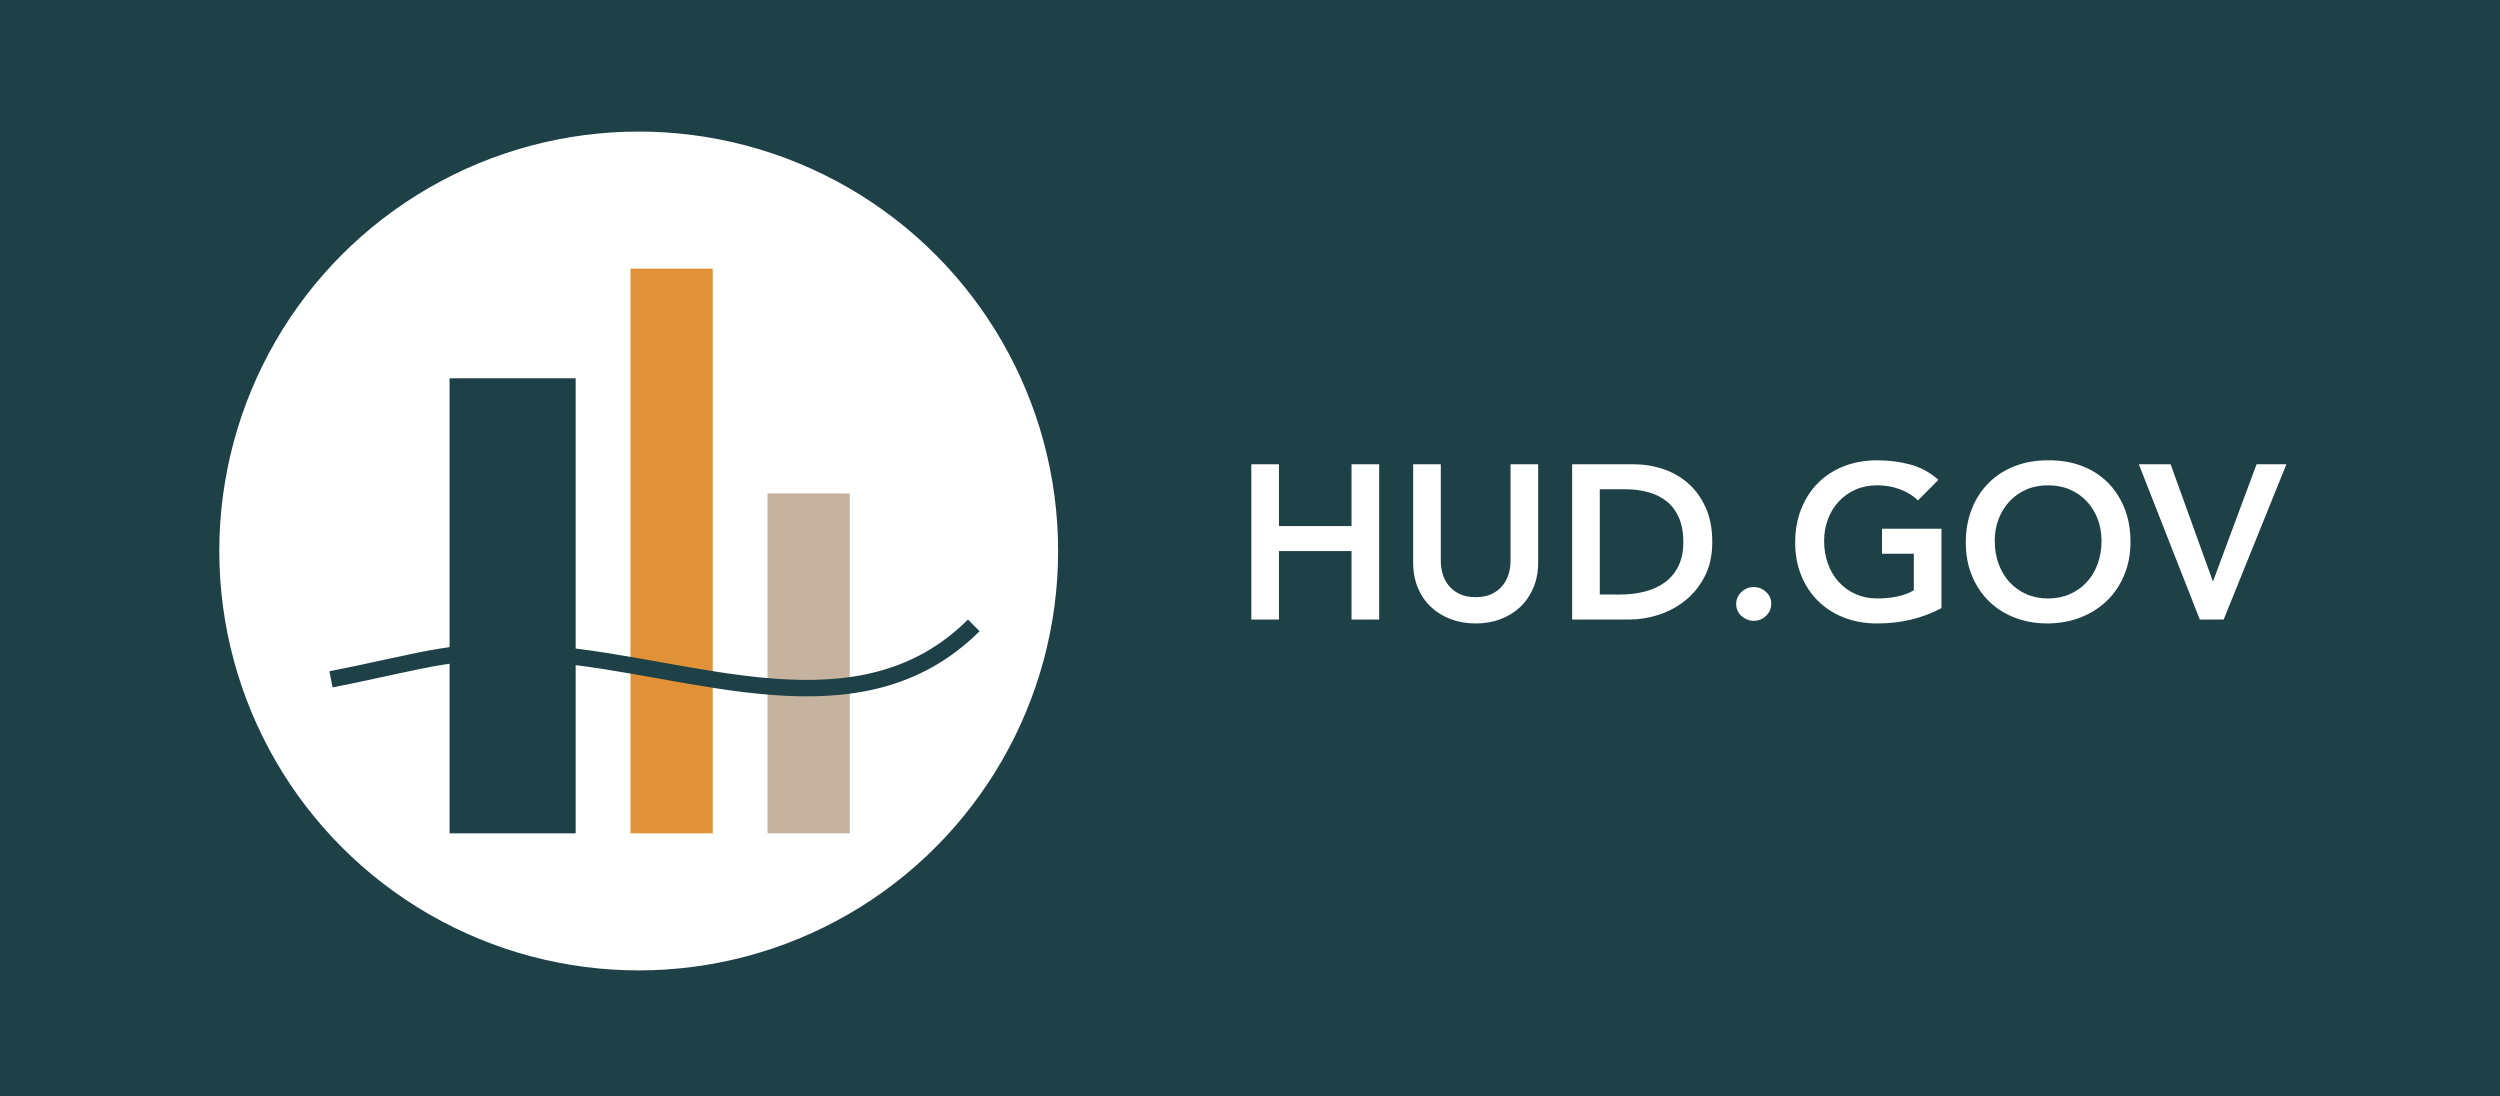 <?xml version="1.0" encoding="UTF-8"?>
<svg width="456px" height="200px" viewBox="0 0 456 200" version="1.1" xmlns="http://www.w3.org/2000/svg" xmlns:xlink="http://www.w3.org/1999/xlink">
    <!-- Generator: Sketch 54 (76480) - https://sketchapp.com -->
    <title>Group</title>
    <desc>Created with Sketch.</desc>
    <g id="Page-1" stroke="none" stroke-width="1" fill="none" fill-rule="evenodd">
        <g id="Desktop-HD-(2)-Copy" transform="translate(-600, -720)">
            <g id="Group" transform="translate(600, 720)">
                <rect id="Rectangle-2" fill="#1E4047" x="0" y="0" width="456" height="200"></rect>
                <g id="Group-2-Copy-5" transform="translate(40, 24)">
                    <circle id="Oval-2" fill="#FFFFFF" cx="76.5" cy="76.5" r="76.5"></circle>
                    <rect id="Rectangle-3" fill="#E19239" x="75" y="25" width="15" height="103"></rect>
                    <rect id="Rectangle-3-Copy-2" fill="#1E4047" x="42" y="45" width="23" height="83"></rect>
                    <rect id="Rectangle-3-Copy" fill="#C5B39F" x="100" y="66" width="15" height="62"></rect>
                    <path d="M20.37,99.906 C38.751,96.312 43.055,93.911 60.27,95.317 C86.715,97.478 116.798,110.793 137.614,90.071" id="Path-2" stroke="#1E4047" stroke-width="3"></path>
                </g>
                <path d="M228.24,84.68 L233.28,84.68 L233.28,95.96 L246.52,95.96 L246.52,84.68 L251.56,84.68 L251.56,113 L246.52,113 L246.52,100.52 L233.28,100.52 L233.28,113 L228.24,113 L228.24,84.68 Z M280.56,102.6 C280.56,104.307 280.267,105.847 279.68,107.22 C279.093,108.593 278.293,109.76 277.28,110.72 C276.267,111.68 275.067,112.42 273.68,112.94 C272.293,113.46 270.787,113.72 269.16,113.72 C267.533,113.72 266.027,113.46 264.64,112.94 C263.253,112.42 262.047,111.68 261.02,110.72 C259.993,109.76 259.193,108.593 258.62,107.22 C258.047,105.847 257.76,104.307 257.76,102.6 L257.76,84.68 L262.8,84.68 L262.8,102.44 C262.8,103.133 262.907,103.86 263.12,104.62 C263.333,105.38 263.687,106.08 264.18,106.72 C264.673,107.36 265.327,107.887 266.14,108.3 C266.953,108.713 267.96,108.92 269.16,108.92 C270.36,108.92 271.367,108.713 272.18,108.3 C272.993,107.887 273.647,107.36 274.14,106.72 C274.633,106.08 274.987,105.38 275.2,104.62 C275.413,103.86 275.52,103.133 275.52,102.44 L275.52,84.68 L280.56,84.68 L280.56,102.6 Z M286.76,84.68 L297.92,84.68 C299.787,84.68 301.587,84.967 303.32,85.54 C305.053,86.113 306.587,86.987 307.92,88.16 C309.253,89.333 310.32,90.807 311.12,92.58 C311.92,94.353 312.32,96.44 312.32,98.84 C312.32,101.267 311.86,103.367 310.94,105.14 C310.02,106.913 308.833,108.38 307.38,109.54 C305.927,110.7 304.313,111.567 302.54,112.14 C300.767,112.713 299.027,113 297.32,113 L286.76,113 L286.76,84.68 Z M295.56,108.44 C297.133,108.44 298.62,108.26 300.02,107.9 C301.42,107.54 302.64,106.98 303.68,106.22 C304.72,105.46 305.54,104.473 306.14,103.26 C306.74,102.047 307.04,100.573 307.04,98.84 C307.04,97.133 306.773,95.667 306.24,94.44 C305.707,93.213 304.967,92.22 304.02,91.46 C303.073,90.7 301.953,90.14 300.66,89.78 C299.367,89.42 297.947,89.24 296.4,89.24 L291.8,89.24 L291.8,108.44 L295.56,108.44 Z M316.68,110.2 C316.68,109.347 316.993,108.613 317.62,108 C318.247,107.387 319,107.08 319.88,107.08 C320.733,107.08 321.48,107.373 322.12,107.96 C322.76,108.547 323.08,109.267 323.08,110.12 C323.08,110.973 322.767,111.707 322.14,112.32 C321.513,112.933 320.76,113.24 319.88,113.24 C319.453,113.24 319.047,113.16 318.66,113 C318.273,112.84 317.933,112.627 317.64,112.36 C317.347,112.093 317.113,111.773 316.94,111.4 C316.767,111.027 316.68,110.627 316.68,110.2 Z M354.12,110.92 C350.627,112.787 346.72,113.72 342.4,113.72 C340.213,113.72 338.207,113.367 336.38,112.66 C334.553,111.953 332.98,110.953 331.66,109.66 C330.34,108.367 329.307,106.813 328.56,105 C327.813,103.187 327.44,101.173 327.44,98.96 C327.44,96.693 327.813,94.633 328.56,92.78 C329.307,90.927 330.34,89.347 331.66,88.04 C332.98,86.733 334.553,85.727 336.38,85.02 C338.207,84.313 340.213,83.96 342.4,83.96 C344.56,83.96 346.587,84.22 348.48,84.74 C350.373,85.26 352.067,86.187 353.56,87.52 L349.84,91.28 C348.933,90.4 347.833,89.72 346.54,89.24 C345.247,88.76 343.88,88.52 342.44,88.52 C340.973,88.52 339.647,88.78 338.46,89.3 C337.273,89.82 336.253,90.54 335.4,91.46 C334.547,92.38 333.887,93.453 333.42,94.68 C332.953,95.907 332.72,97.227 332.72,98.64 C332.72,100.16 332.953,101.56 333.42,102.84 C333.887,104.12 334.547,105.227 335.4,106.16 C336.253,107.093 337.273,107.827 338.46,108.36 C339.647,108.893 340.973,109.16 342.44,109.16 C343.72,109.16 344.927,109.04 346.06,108.8 C347.193,108.56 348.2,108.187 349.08,107.68 L349.08,101 L343.28,101 L343.28,96.44 L354.12,96.44 L354.12,110.92 Z M358.56,98.96 C358.56,96.693 358.933,94.633 359.68,92.78 C360.427,90.927 361.46,89.347 362.78,88.04 C364.1,86.733 365.673,85.727 367.5,85.02 C369.327,84.313 371.333,83.96 373.52,83.96 C375.733,83.933 377.76,84.26 379.6,84.94 C381.44,85.62 383.027,86.613 384.36,87.92 C385.693,89.227 386.733,90.8 387.48,92.64 C388.227,94.48 388.6,96.533 388.6,98.8 C388.6,101.013 388.227,103.027 387.48,104.84 C386.733,106.653 385.693,108.213 384.36,109.52 C383.027,110.827 381.44,111.847 379.6,112.58 C377.76,113.313 375.733,113.693 373.52,113.72 C371.333,113.72 369.327,113.367 367.5,112.66 C365.673,111.953 364.1,110.953 362.78,109.66 C361.46,108.367 360.427,106.813 359.68,105 C358.933,103.187 358.56,101.173 358.56,98.96 Z M363.84,98.64 C363.84,100.16 364.073,101.56 364.54,102.84 C365.007,104.12 365.667,105.227 366.52,106.16 C367.373,107.093 368.393,107.827 369.58,108.36 C370.767,108.893 372.093,109.16 373.56,109.16 C375.027,109.16 376.36,108.893 377.56,108.36 C378.76,107.827 379.787,107.093 380.64,106.16 C381.493,105.227 382.153,104.12 382.62,102.84 C383.087,101.56 383.32,100.16 383.32,98.64 C383.32,97.227 383.087,95.907 382.62,94.68 C382.153,93.453 381.493,92.38 380.64,91.46 C379.787,90.54 378.76,89.82 377.56,89.3 C376.36,88.78 375.027,88.52 373.56,88.52 C372.093,88.52 370.767,88.78 369.58,89.3 C368.393,89.82 367.373,90.54 366.52,91.46 C365.667,92.38 365.007,93.453 364.54,94.68 C364.073,95.907 363.84,97.227 363.84,98.64 Z M390.12,84.68 L395.92,84.68 L403.64,106.08 L411.6,84.68 L417.04,84.68 L405.6,113 L401.24,113 L390.12,84.68 Z" id="HUD.GOV" fill="#FFFFFF" fill-rule="nonzero"></path>
            </g>
        </g>
    </g>
</svg>